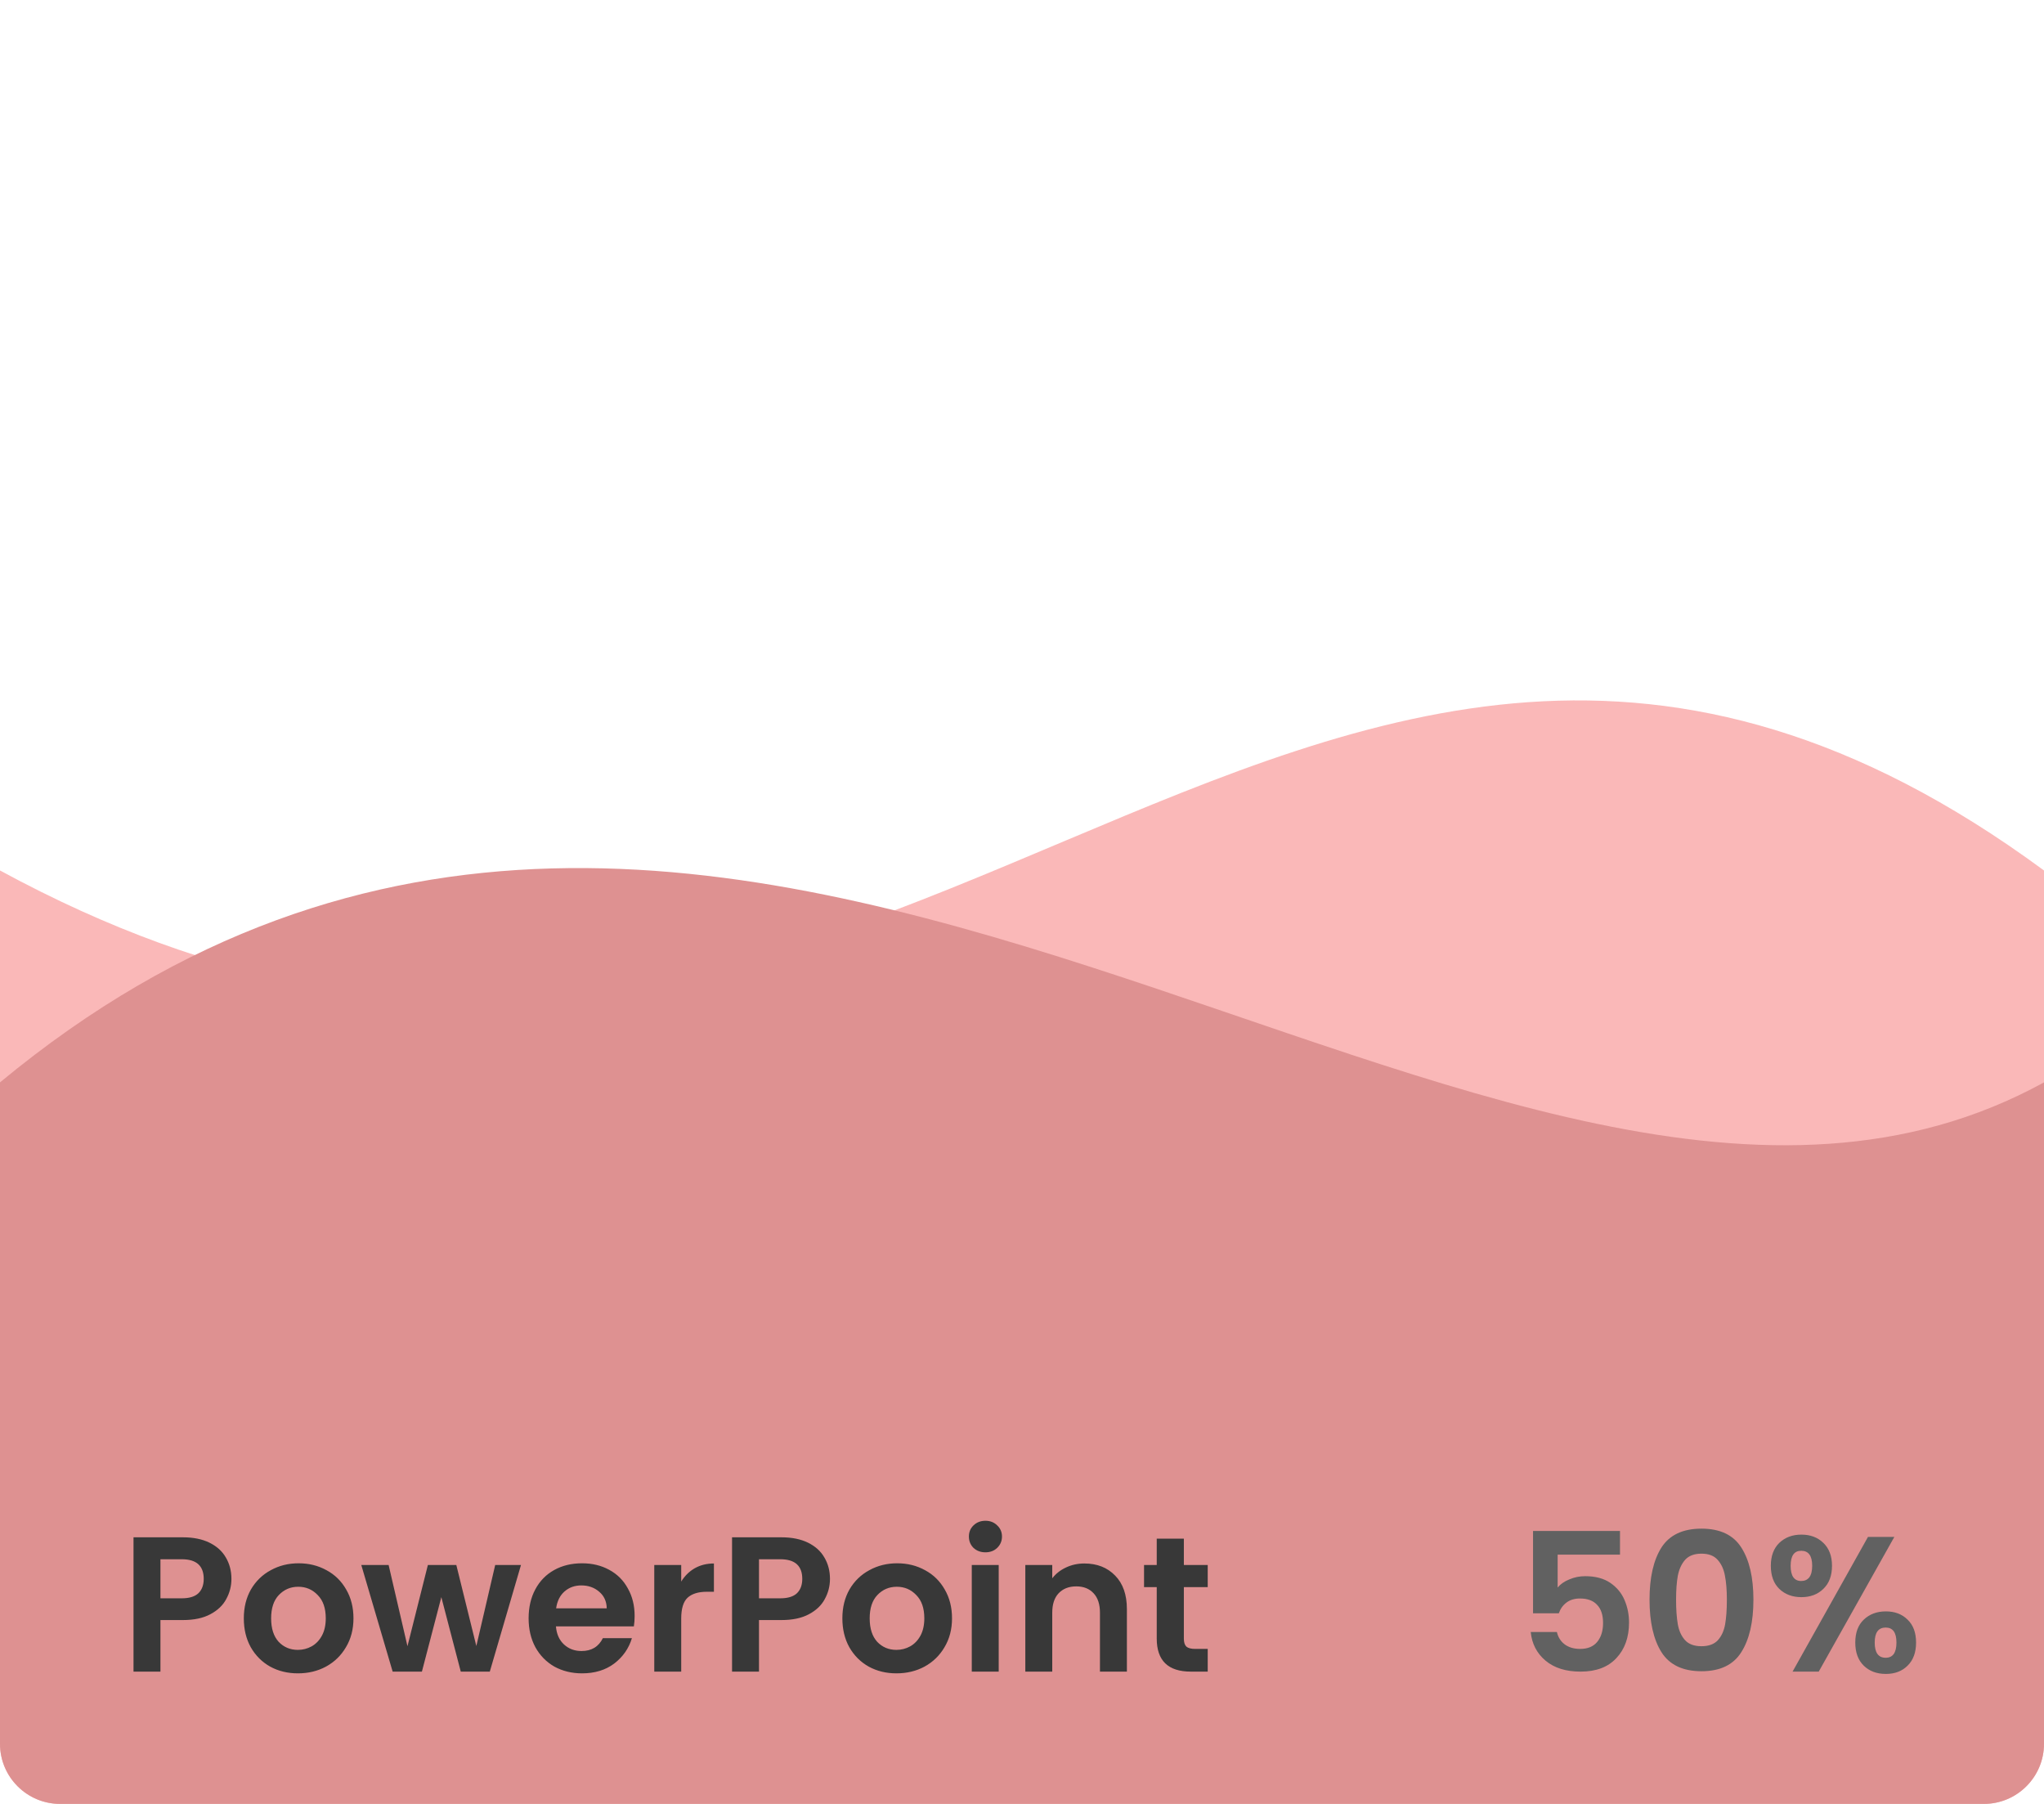 <svg width="170" height="150" viewBox="0 0 170 150" fill="none" xmlns="http://www.w3.org/2000/svg">
<g clip-path="url(#clip0_348_2487)">
<path d="M0 72.383C73 112 107 26 170 72.383V150H0V72.383Z" fill="#FAB8B8"/>
<path d="M0 90.003C61 39.5 124.5 115 170 90.003V150H0V90.003Z" fill="#DE9191"/>
<path d="M19.248 131.288C19.248 131.885 19.104 132.445 18.816 132.968C18.539 133.491 18.096 133.912 17.488 134.232C16.891 134.552 16.133 134.712 15.216 134.712H13.344V139H11.104V127.832H15.216C16.08 127.832 16.816 127.981 17.424 128.28C18.032 128.579 18.485 128.989 18.784 129.512C19.093 130.035 19.248 130.627 19.248 131.288ZM15.12 132.904C15.739 132.904 16.197 132.765 16.496 132.488C16.795 132.2 16.944 131.8 16.944 131.288C16.944 130.2 16.336 129.656 15.12 129.656H13.344V132.904H15.12ZM24.774 139.144C23.921 139.144 23.153 138.957 22.47 138.584C21.788 138.2 21.249 137.661 20.854 136.968C20.47 136.275 20.278 135.475 20.278 134.568C20.278 133.661 20.476 132.861 20.87 132.168C21.276 131.475 21.825 130.941 22.518 130.568C23.212 130.184 23.985 129.992 24.838 129.992C25.692 129.992 26.465 130.184 27.158 130.568C27.852 130.941 28.396 131.475 28.79 132.168C29.196 132.861 29.398 133.661 29.398 134.568C29.398 135.475 29.19 136.275 28.774 136.968C28.369 137.661 27.814 138.2 27.11 138.584C26.417 138.957 25.638 139.144 24.774 139.144ZM24.774 137.192C25.18 137.192 25.558 137.096 25.91 136.904C26.273 136.701 26.561 136.403 26.774 136.008C26.988 135.613 27.094 135.133 27.094 134.568C27.094 133.725 26.87 133.08 26.422 132.632C25.985 132.173 25.446 131.944 24.806 131.944C24.166 131.944 23.628 132.173 23.19 132.632C22.764 133.08 22.55 133.725 22.55 134.568C22.55 135.411 22.758 136.061 23.174 136.52C23.601 136.968 24.134 137.192 24.774 137.192ZM43.33 130.136L40.737 139H38.322L36.706 132.808L35.09 139H32.657L30.049 130.136H32.322L33.889 136.888L35.586 130.136H37.953L39.617 136.872L41.185 130.136H43.33ZM52.782 134.376C52.782 134.696 52.76 134.984 52.718 135.24H46.237C46.291 135.88 46.515 136.381 46.91 136.744C47.304 137.107 47.789 137.288 48.365 137.288C49.197 137.288 49.789 136.931 50.142 136.216H52.557C52.301 137.069 51.811 137.773 51.086 138.328C50.36 138.872 49.469 139.144 48.413 139.144C47.56 139.144 46.792 138.957 46.109 138.584C45.438 138.2 44.91 137.661 44.526 136.968C44.152 136.275 43.965 135.475 43.965 134.568C43.965 133.651 44.152 132.845 44.526 132.152C44.899 131.459 45.422 130.925 46.093 130.552C46.766 130.179 47.539 129.992 48.413 129.992C49.256 129.992 50.008 130.173 50.669 130.536C51.342 130.899 51.859 131.416 52.221 132.088C52.595 132.749 52.782 133.512 52.782 134.376ZM50.462 133.736C50.451 133.16 50.243 132.701 49.837 132.36C49.432 132.008 48.936 131.832 48.349 131.832C47.795 131.832 47.325 132.003 46.941 132.344C46.568 132.675 46.339 133.139 46.254 133.736H50.462ZM56.657 131.512C56.944 131.043 57.318 130.675 57.776 130.408C58.246 130.141 58.779 130.008 59.377 130.008V132.36H58.785C58.081 132.36 57.547 132.525 57.184 132.856C56.833 133.187 56.657 133.763 56.657 134.584V139H54.416V130.136H56.657V131.512ZM69.029 131.288C69.029 131.885 68.885 132.445 68.597 132.968C68.32 133.491 67.877 133.912 67.269 134.232C66.672 134.552 65.915 134.712 64.997 134.712H63.125V139H60.885V127.832H64.997C65.861 127.832 66.597 127.981 67.205 128.28C67.813 128.579 68.267 128.989 68.565 129.512C68.875 130.035 69.029 130.627 69.029 131.288ZM64.901 132.904C65.52 132.904 65.979 132.765 66.277 132.488C66.576 132.2 66.725 131.8 66.725 131.288C66.725 130.2 66.117 129.656 64.901 129.656H63.125V132.904H64.901ZM74.556 139.144C73.702 139.144 72.934 138.957 72.252 138.584C71.569 138.2 71.03 137.661 70.636 136.968C70.252 136.275 70.06 135.475 70.06 134.568C70.06 133.661 70.257 132.861 70.652 132.168C71.057 131.475 71.606 130.941 72.3 130.568C72.993 130.184 73.766 129.992 74.62 129.992C75.473 129.992 76.246 130.184 76.94 130.568C77.633 130.941 78.177 131.475 78.572 132.168C78.977 132.861 79.18 133.661 79.18 134.568C79.18 135.475 78.972 136.275 78.556 136.968C78.15 137.661 77.596 138.2 76.892 138.584C76.198 138.957 75.42 139.144 74.556 139.144ZM74.556 137.192C74.961 137.192 75.34 137.096 75.692 136.904C76.054 136.701 76.342 136.403 76.556 136.008C76.769 135.613 76.876 135.133 76.876 134.568C76.876 133.725 76.652 133.08 76.204 132.632C75.766 132.173 75.228 131.944 74.588 131.944C73.948 131.944 73.409 132.173 72.972 132.632C72.545 133.08 72.332 133.725 72.332 134.568C72.332 135.411 72.54 136.061 72.956 136.52C73.382 136.968 73.916 137.192 74.556 137.192ZM81.959 129.08C81.564 129.08 81.233 128.957 80.967 128.712C80.711 128.456 80.583 128.141 80.583 127.768C80.583 127.395 80.711 127.085 80.967 126.84C81.233 126.584 81.564 126.456 81.959 126.456C82.353 126.456 82.679 126.584 82.935 126.84C83.201 127.085 83.335 127.395 83.335 127.768C83.335 128.141 83.201 128.456 82.935 128.712C82.679 128.957 82.353 129.08 81.959 129.08ZM83.063 130.136V139H80.823V130.136H83.063ZM90.188 130.008C91.244 130.008 92.097 130.344 92.748 131.016C93.398 131.677 93.724 132.605 93.724 133.8V139H91.484V134.104C91.484 133.4 91.308 132.861 90.956 132.488C90.604 132.104 90.124 131.912 89.516 131.912C88.897 131.912 88.406 132.104 88.044 132.488C87.692 132.861 87.516 133.4 87.516 134.104V139H85.276V130.136H87.516V131.24C87.814 130.856 88.193 130.557 88.652 130.344C89.121 130.12 89.633 130.008 90.188 130.008ZM98.462 131.976V136.264C98.462 136.563 98.531 136.781 98.67 136.92C98.819 137.048 99.065 137.112 99.406 137.112H100.446V139H99.038C97.15 139 96.206 138.083 96.206 136.248V131.976H95.15V130.136H96.206V127.944H98.462V130.136H100.446V131.976H98.462Z" fill="#383838"/>
<path d="M134.735 129.272H129.551V132.008C129.775 131.731 130.095 131.507 130.511 131.336C130.927 131.155 131.37 131.064 131.839 131.064C132.692 131.064 133.391 131.251 133.935 131.624C134.479 131.997 134.874 132.477 135.119 133.064C135.364 133.64 135.487 134.259 135.487 134.92C135.487 136.147 135.135 137.133 134.431 137.88C133.738 138.627 132.746 139 131.455 139C130.239 139 129.268 138.696 128.543 138.088C127.818 137.48 127.407 136.685 127.311 135.704H129.487C129.583 136.131 129.796 136.472 130.127 136.728C130.468 136.984 130.9 137.112 131.423 137.112C132.052 137.112 132.527 136.915 132.847 136.52C133.167 136.125 133.327 135.603 133.327 134.952C133.327 134.291 133.162 133.789 132.831 133.448C132.511 133.096 132.036 132.92 131.407 132.92C130.959 132.92 130.586 133.032 130.287 133.256C129.988 133.48 129.775 133.779 129.647 134.152H127.503V127.304H134.735V129.272ZM137.192 133.016C137.192 131.171 137.522 129.725 138.184 128.68C138.856 127.635 139.965 127.112 141.512 127.112C143.058 127.112 144.162 127.635 144.824 128.68C145.496 129.725 145.832 131.171 145.832 133.016C145.832 134.872 145.496 136.328 144.824 137.384C144.162 138.44 143.058 138.968 141.512 138.968C139.965 138.968 138.856 138.44 138.184 137.384C137.522 136.328 137.192 134.872 137.192 133.016ZM143.624 133.016C143.624 132.227 143.57 131.565 143.464 131.032C143.368 130.488 143.165 130.045 142.856 129.704C142.557 129.363 142.109 129.192 141.512 129.192C140.914 129.192 140.461 129.363 140.152 129.704C139.853 130.045 139.65 130.488 139.544 131.032C139.448 131.565 139.4 132.227 139.4 133.016C139.4 133.827 139.448 134.509 139.544 135.064C139.64 135.608 139.842 136.051 140.152 136.392C140.461 136.723 140.914 136.888 141.512 136.888C142.109 136.888 142.562 136.723 142.872 136.392C143.181 136.051 143.384 135.608 143.48 135.064C143.576 134.509 143.624 133.827 143.624 133.016ZM147.28 130.2C147.28 129.389 147.514 128.755 147.984 128.296C148.464 127.837 149.077 127.608 149.824 127.608C150.57 127.608 151.178 127.837 151.648 128.296C152.128 128.755 152.368 129.389 152.368 130.2C152.368 131.021 152.128 131.661 151.648 132.12C151.178 132.579 150.57 132.808 149.824 132.808C149.077 132.808 148.464 132.579 147.984 132.12C147.514 131.661 147.28 131.021 147.28 130.2ZM157.552 127.8L151.264 139H149.088L155.36 127.8H157.552ZM149.808 128.952C149.221 128.952 148.928 129.368 148.928 130.2C148.928 131.043 149.221 131.464 149.808 131.464C150.096 131.464 150.32 131.363 150.48 131.16C150.64 130.947 150.72 130.627 150.72 130.2C150.72 129.368 150.416 128.952 149.808 128.952ZM154.304 136.584C154.304 135.763 154.538 135.128 155.008 134.68C155.488 134.221 156.101 133.992 156.848 133.992C157.594 133.992 158.197 134.221 158.656 134.68C159.125 135.128 159.36 135.763 159.36 136.584C159.36 137.405 159.125 138.045 158.656 138.504C158.197 138.963 157.594 139.192 156.848 139.192C156.09 139.192 155.477 138.963 155.008 138.504C154.538 138.045 154.304 137.405 154.304 136.584ZM156.832 135.336C156.224 135.336 155.92 135.752 155.92 136.584C155.92 137.427 156.224 137.848 156.832 137.848C157.429 137.848 157.728 137.427 157.728 136.584C157.728 135.752 157.429 135.336 156.832 135.336Z" fill="#616161"/>
</g>
<defs>
<clipPath id="clip0_348_2487">
<path d="M0 5C0 2.239 2.239 0 5 0H165C167.761 0 170 2.239 170 5V145C170 147.761 167.761 150 165 150H5C2.239 150 0 147.761 0 145V5Z" fill="white"/>
</clipPath>
</defs>
</svg>
